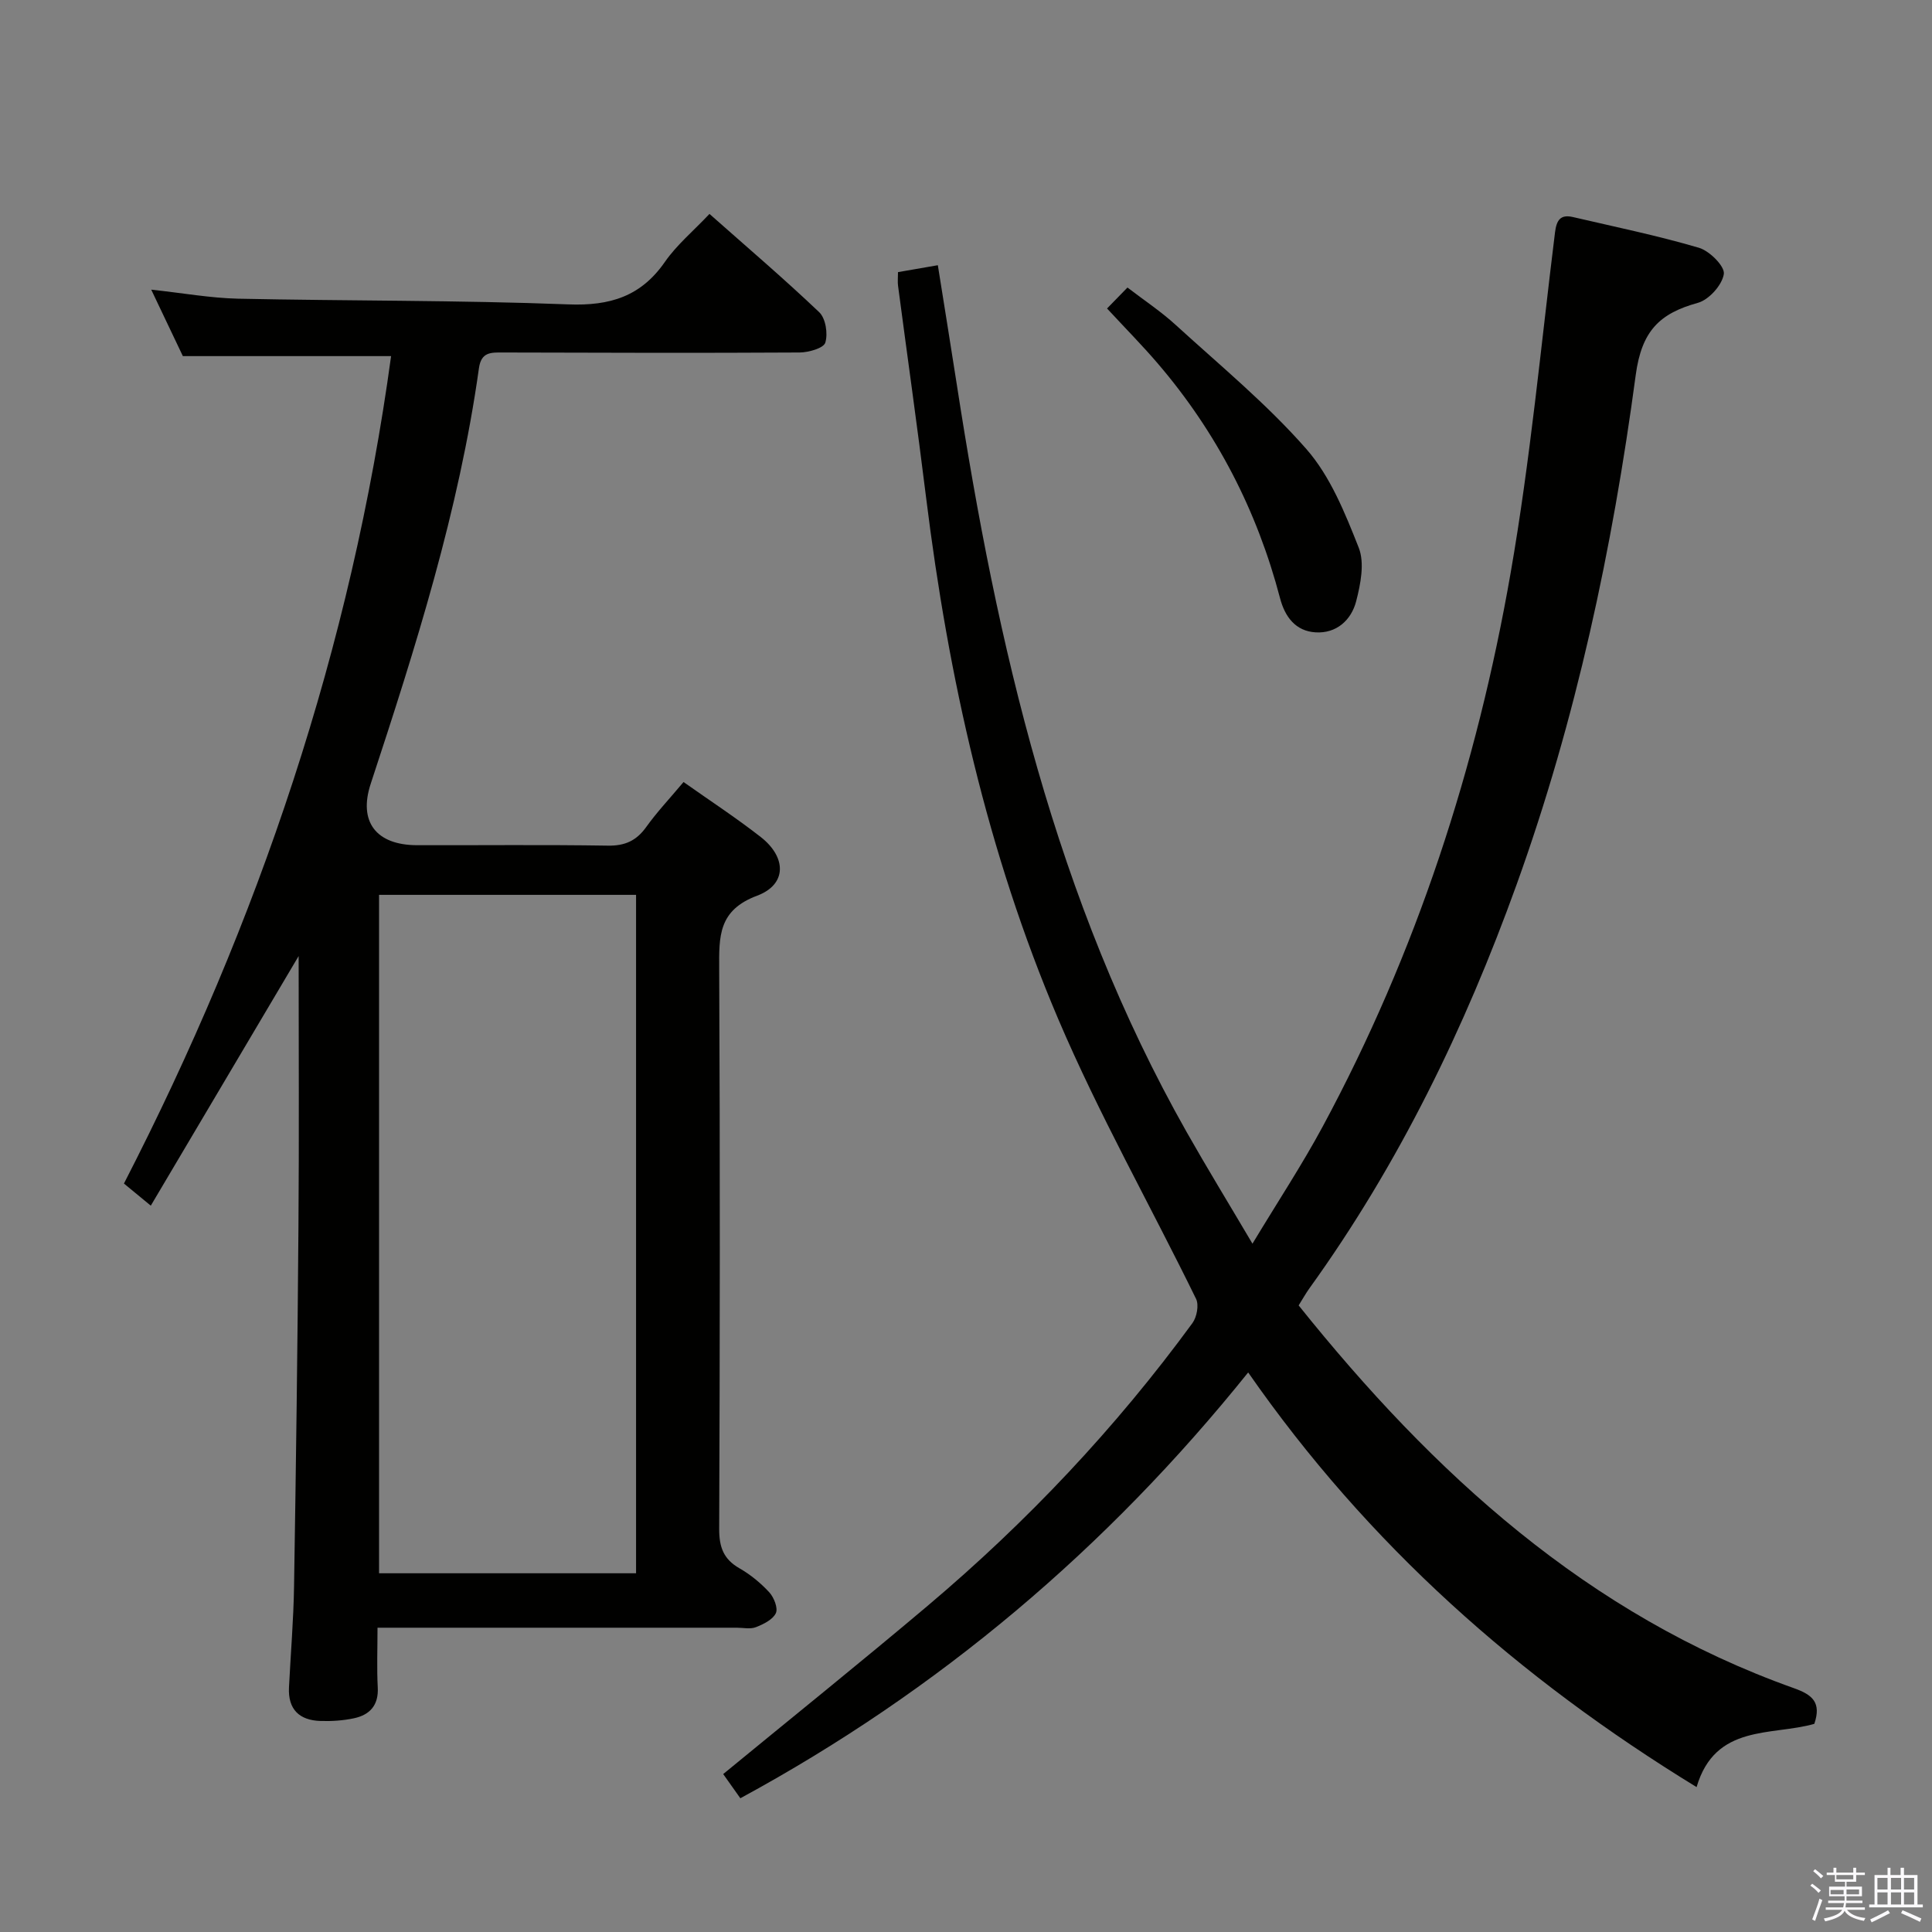<svg enable-background="new 0 0 400 400" viewBox="0 0 400 400" xmlns="http://www.w3.org/2000/svg"><rect x="0" y="0" width="400" height="400" fill="#808080" stroke="none"/><path d="m374.8 390.4.4-.4c.7.5 1.3 1 1.8 1.4l-.5.5c-.5-.6-1.1-1.1-1.7-1.5zm1 7.3-.6-.3c.5-1.4 1.1-2.8 1.5-4.3.2.1.4.2.6.3-.5 1.3-1 2.8-1.5 4.3zm-.4-10.3.4-.4c.4.3 1 .8 1.7 1.4l-.5.5c-.4-.5-1-1-1.6-1.5zm2.5.3h1.7v-1h.6v1h3.5v-1h.6v1h1.8v.5h-1.8v1.4h-2v1h3.2v2h-3.2v.9h3.3v.5h-3.4c0 .3-.1.6-.1.9h4v.5h-3.7c.7.9 1.9 1.5 3.8 1.7-.1.2-.2.4-.3.6-2.1-.4-3.5-1.1-4-2.1-.4 1-1.8 1.7-4 2.2-.1-.2-.2-.4-.3-.6 2.1-.4 3.4-1 3.8-1.8h-3.4v-.5h3.6c.1-.3.1-.6.2-.9h-3.3v-.5h3.4c0-.3 0-.6 0-.9h-3.2v-2h3.3v-1h-2.1v-1.4h-1.7v-.5zm1.1 3.5v1h2.7c0-.3 0-.4 0-.4 0-.2 0-.2 0-.2 0-.1 0-.2 0-.3h-2.7zm1.2-3v.9h3.5v-.9zm4.7 3h-2.6v.6.4h2.6z" fill="#fbfafc"/><path d="m393.6 386.7h.6v1.5h2.8v6.1h1.1v.6h-11.1v-.6h1.1v-6.1h2.7v-1.5h.6v1.5h2.1v-1.5zm-2.7 8.8.4.6c-1.2.6-2.5 1.3-3.8 1.9-.1-.2-.2-.4-.3-.6 1.2-.6 2.5-1.2 3.7-1.9zm-2.2-6.7v2.4h2.1v-2.4zm0 3v2.5h2.1v-2.5zm2.8-3v2.4h2.1v-2.4zm0 3v2.5h2.1v-2.5zm6 6.1c-1.4-.7-2.7-1.3-3.9-1.8l.3-.6c1.5.6 2.7 1.2 3.9 1.7zm-1.2-9.1h-2.1v2.4h2.1zm-2.1 3v2.5h2.1v-2.5z" fill="#fbfafc"/><g fill="#010100"><path d="m153.28 372.31c-1.33-1.87-2.54-3.57-3.55-5.01 14.35-11.79 28.47-23.14 42.31-34.82 20.57-17.36 38.95-36.82 54.85-58.56.9-1.24 1.37-3.73.74-5.01-9.47-19.37-20.14-38.21-28.57-58.01-14.64-34.41-22.72-70.71-27.31-107.79-1.81-14.67-3.89-29.3-5.82-43.95-.11-.81-.01-1.64-.01-2.82 2.57-.45 5.1-.89 8.25-1.43 1.33 8.39 2.66 16.53 3.92 24.67 8.34 53.92 20.37 106.71 47.6 154.81 4.17 7.36 8.58 14.57 13.62 23.1 5.3-8.79 10.27-16.33 14.54-24.25 19.4-36 31.92-74.47 38.91-114.62 4.07-23.33 6.27-46.99 9.19-70.52.32-2.55 1.14-3.76 3.72-3.16 8.72 2.03 17.5 3.84 26.08 6.36 2.2.65 5.39 3.85 5.15 5.43-.34 2.28-3.08 5.33-5.37 5.97-7.92 2.18-11.64 5.79-12.87 14.94-4.81 35.91-12.35 71.33-24.67 105.52-10.69 29.66-24.37 57.87-42.88 83.56-.76 1.06-1.4 2.21-2.24 3.55 27.89 34.81 59.82 64.05 102.57 79.26 3.87 1.38 5.67 2.98 4.2 7.37-8.78 2.53-20.53-.06-24.38 13.1-36.77-22.51-68.02-50.16-92.84-85.85-29.27 36.43-64 65.85-105.14 88.16z"/><path d="m61.83 197.94c-10.39 17.54-20.41 34.47-30.61 51.68-2.31-1.91-3.82-3.15-5.56-4.58 27.92-54.27 47.1-111.07 55.31-171.31-14.4 0-28.46 0-43.11 0-1.87-3.93-4.06-8.53-6.55-13.76 6.53.7 12.25 1.74 17.98 1.87 22.8.48 45.62.3 68.4 1.18 8.61.33 15.01-1.64 19.98-8.81 2.43-3.5 5.83-6.33 9.22-9.92 7.73 6.85 15.42 13.4 22.73 20.36 1.33 1.27 1.82 4.44 1.25 6.29-.35 1.15-3.44 2.02-5.3 2.04-20.49.12-40.98.06-61.47 0-2.46-.01-4.47-.12-4.94 3.25-4.14 29.54-13.13 57.84-22.41 86.05-2.57 7.81 1.06 12.69 9.6 12.71 13.16.03 26.33-.12 39.48.09 3.55.06 5.91-1 7.95-3.84 2.22-3.1 4.86-5.9 7.74-9.33 5.33 3.77 10.83 7.36 15.99 11.39 5.37 4.21 5.42 9.83-.75 12.14-8.06 3.01-7.89 8.42-7.86 15.14.19 38.65.15 77.3 0 115.95-.01 3.75.87 6.26 4.18 8.16 2.28 1.3 4.41 3.05 6.19 4.98.97 1.06 1.85 3.28 1.36 4.32-.63 1.34-2.56 2.28-4.13 2.9-1.16.45-2.63.11-3.96.11-22.82 0-45.65 0-68.47 0-1.79 0-3.58 0-5.91 0 0 4.45-.16 8.41.05 12.36.2 3.7-1.64 5.68-4.92 6.39-2.25.48-4.62.63-6.92.56-4.38-.13-6.77-2.39-6.54-6.96.35-6.97.94-13.94 1.05-20.92.4-24.8.73-49.6.91-74.41.15-18.49.04-36.98.04-56.08zm69.86-12.67c-17.89 0-35.44 0-53.21 0v140.46h53.21c0-46.82 0-93.37 0-140.46z"/><path d="m229.2 63.87c1.62-1.66 2.77-2.84 4.23-4.34 3.52 2.7 6.97 4.98 9.98 7.74 9.19 8.39 18.89 16.38 27.05 25.69 4.97 5.66 8.02 13.27 10.85 20.43 1.25 3.16.39 7.53-.53 11.09-1.01 3.91-4.09 6.72-8.43 6.44-4.09-.26-6.31-3.17-7.33-7.07-4.75-18.11-13.13-34.37-25.32-48.6-3.22-3.76-6.71-7.29-10.5-11.38z"/></g></svg>
